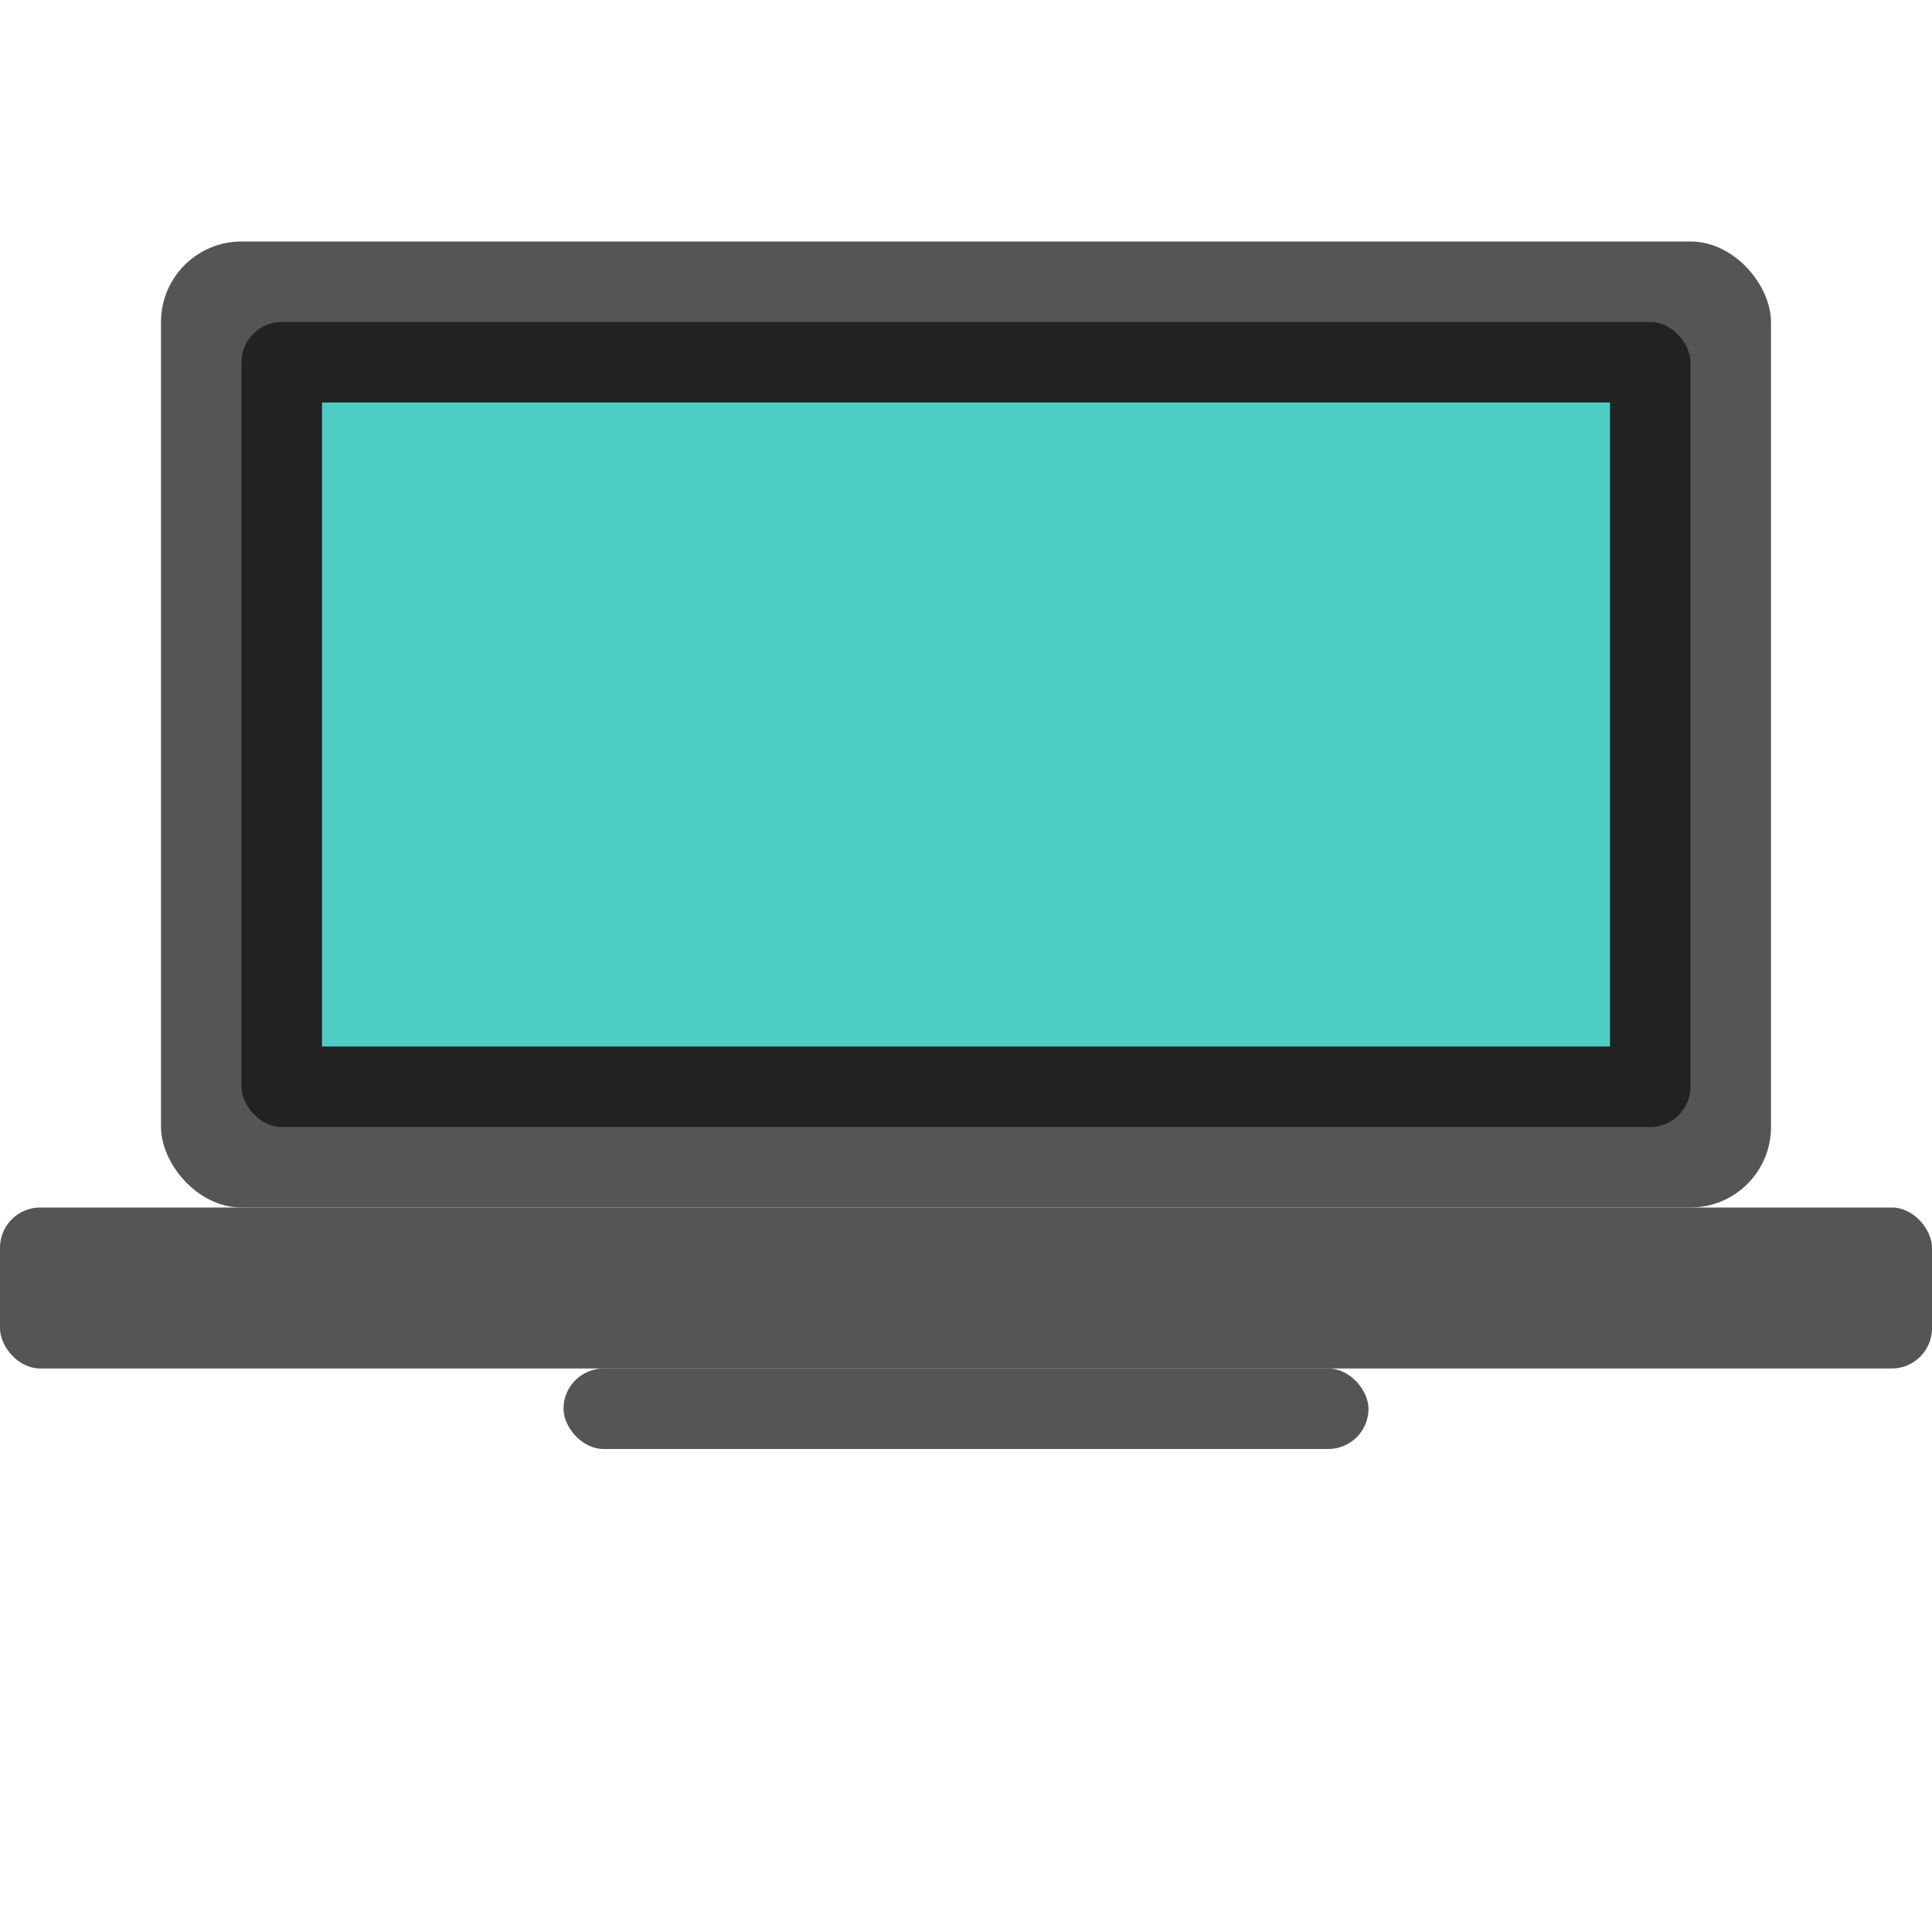 <svg xmlns="http://www.w3.org/2000/svg" viewBox="0 0 24 24" width="48" height="48">
  <rect x="2" y="3" width="20" height="12" rx="1" ry="1" fill="#555" />
  <rect x="3" y="4" width="18" height="10" rx="0.5" ry="0.5" fill="#222" />
  <rect x="4" y="5" width="16" height="8" fill="#4ecdc4" />
  <rect x="0" y="15" width="24" height="2" rx="0.5" ry="0.5" fill="#555" />
  <rect x="7" y="17" width="10" height="1" rx="0.5" ry="0.5" fill="#555" />
</svg>
